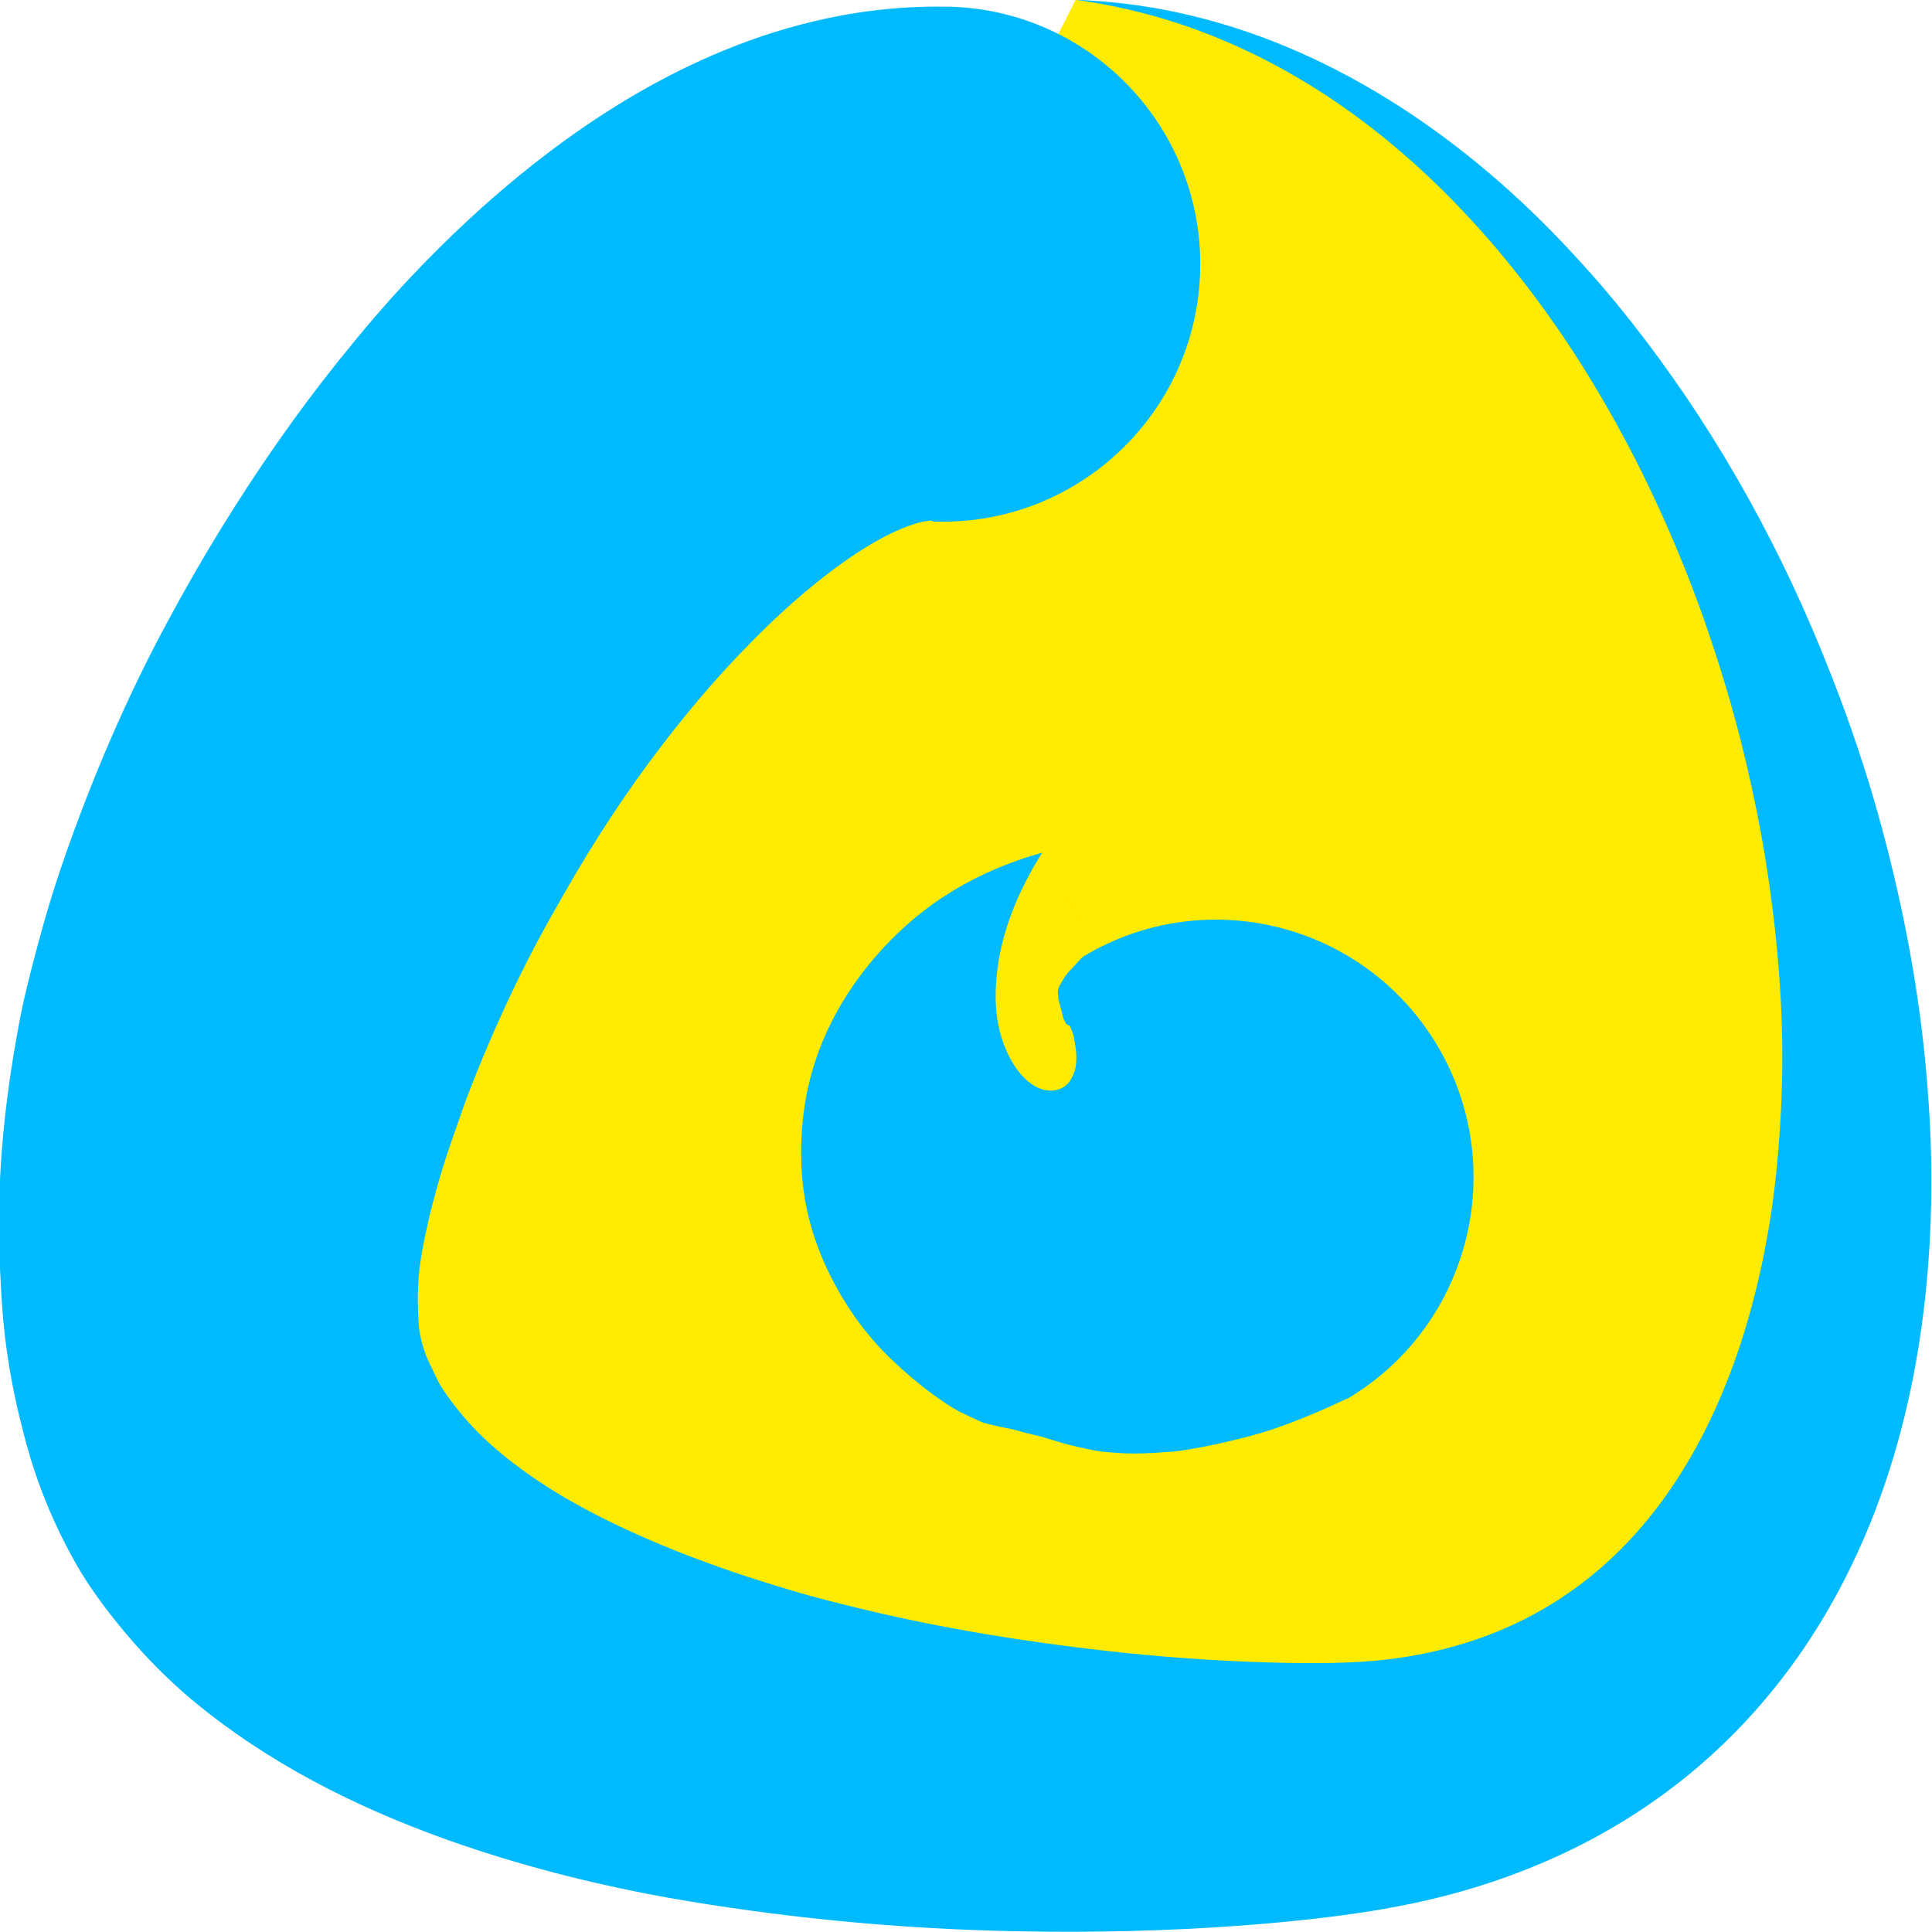 <?xml version="1.0" encoding="UTF-8" standalone="no"?> <!-- Created with Vectornator for iOS (http://vectornator.io/) --><!DOCTYPE svg PUBLIC "-//W3C//DTD SVG 1.1//EN" "http://www.w3.org/Graphics/SVG/1.1/DTD/svg11.dtd">
<svg height="100%" style="fill-rule:nonzero;clip-rule:evenodd;stroke-linecap:round;stroke-linejoin:round;" version="1.1" viewBox="0 0 1024 1024" width="100%" xml:space="preserve" xmlns="http://www.w3.org/2000/svg" xmlns:vectornator="http://vectornator.io" xmlns:xlink="http://www.w3.org/1999/xlink">
<defs/>
<g id="Layer 1" vectornator:layerName="Layer 1">
<g opacity="1">
<path d="M623.612 603.815C469.453 697.282 405.643 524.624 531.493 431.795" fill="#ffec00" opacity="1"/>
<path d="M531.5 431.781C513.464 436.826 496.136 444.24 480.375 454.406C465.001 464.323 451.594 476.518 440 490.688C426.168 507.593 415.481 526.909 409.5 547.969C406.14 559.799 404.319 571.997 403.875 584.281C403.435 596.456 404.181 608.59 406.688 620.531C410.531 638.84 418.025 655.79 428 671.562C433.452 680.182 439.796 688.253 446.844 695.625C450.131 699.063 453.591 702.288 457.125 705.469C463.528 711.232 470.173 716.641 477.25 721.562C479.331 723.01 481.425 724.438 483.594 725.75C486.831 727.709 490.234 729.364 493.656 730.969C494.793 731.502 495.944 732.027 497.094 732.531C498.244 733.036 499.371 733.602 500.562 734C501.771 734.404 503.013 734.634 504.25 734.938C506.579 735.509 509.181 736.08 511.531 736.562C512.779 736.819 514.04 737.026 515.281 737.312C517.729 737.877 520.133 738.644 522.562 739.281C525.038 739.931 527.524 740.446 530 741.094C535.073 742.421 540.048 744.148 545.125 745.469C548.989 746.473 552.899 747.367 556.812 748.156C558.148 748.426 559.466 748.696 560.812 748.906C563.414 749.313 566.062 749.549 568.688 749.75C571.352 749.954 574.016 750.149 576.688 750.219C582.653 750.374 588.673 750.08 594.625 749.656C597.942 749.42 601.296 749.248 604.594 748.812C606.605 748.547 608.594 748.183 610.594 747.844C617.194 746.725 623.768 745.392 630.281 743.844C638.186 741.965 646.175 739.948 653.875 737.344C663.71 734.017 673.349 730.064 682.844 725.875C686.513 724.256 690.11 722.412 693.812 720.875C758.467 682.107 779.455 598.28 740.688 533.625C701.92 468.97 618.061 447.982 553.406 486.75C551.551 488.271 549.985 490.187 548.375 491.969C547.07 493.414 545.612 494.749 544.406 496.281C543.196 497.82 542.251 499.564 541.281 501.25C540.554 502.513 539.958 503.817 539.781 505.281C539.732 505.69 539.854 506.095 539.844 506.5C539.843 506.511 539.737 507.134 539.75 507.156C539.828 507.287 540.095 507.257 540.125 507.406C540.17 507.634 539.96 507.863 539.938 508.094C539.892 508.555 540.021 509.017 540.125 509.469C540.628 511.647 541.224 513.813 541.812 515.969C542.185 517.332 542.441 518.722 542.906 520.062C543.065 520.521 543.334 520.916 543.562 521.344C543.666 521.538 544.01 522.383 544.188 522.562C544.593 522.973 545.695 523.203 546.062 523.625C546.244 523.833 546.293 524.124 546.406 524.375C547.233 526.208 547.974 527.942 548.344 529.938C549.345 535.337 550.194 540.932 549 546.375C548.703 547.728 548.145 548.991 547.594 550.25C546.586 552.554 544.964 554.807 542.75 556.094C541.567 556.781 540.324 557.369 538.969 557.625C529.234 559.465 521.435 551.833 516.562 544.312C515.699 542.979 514.89 541.597 514.156 540.188C513.162 538.279 512.312 536.316 511.531 534.312C510.513 531.702 509.665 529.026 508.969 526.312C506.52 516.765 506.413 506.889 507.344 497.125C509.576 473.701 519.073 451.54 531.5 431.781Z" fill="#00baff" opacity="1"/>
</g>
<g opacity="1">
<path d="M499.646 139.996C302.906 131.844 44.029 572.023 126.986 761.675C201.757 932.613 553.331 960.873 710.239 948C1179.1 909.532 985.64 35.189 570.095-0.116" fill="#ffec00" opacity="1"/>
<path d="M570.094-0.125C589.176 2.56 607.973 6.871 626.25 13C637.232 16.683 647.986 20.984 658.5 25.844C725.876 56.988 780.419 109.938 822.781 170.094C830.33 180.814 837.516 191.831 844.281 203.062C852.357 216.47 860.014 230.132 867.094 244.094C875.324 260.323 882.892 276.854 889.875 293.656C898.944 315.477 906.744 337.815 913.656 360.406C918.127 375.019 922.114 389.808 925.594 404.688C929.325 420.642 932.665 436.703 935.312 452.875C941.897 493.086 945.56 533.976 944.469 574.75C944.05 590.395 943.069 605.963 941.469 621.531C940.149 634.372 938.263 647.19 935.875 659.875C934.125 669.17 932.072 678.401 929.719 687.562C915.807 741.731 890.352 795.277 847.156 832.156C840.467 837.868 833.395 843.141 826 847.906C814.228 855.492 801.637 861.816 788.531 866.75C769.185 874.033 748.707 878.467 728.125 880.281C718.483 881.131 708.8 881.409 699.125 881.469C689.17 881.53 679.231 881.348 669.281 881.031C641.498 880.147 613.746 878.072 586.125 874.969C543.314 870.159 500.637 863.254 458.719 853.25C450.771 851.353 442.84 849.389 434.938 847.312C427.336 845.315 419.793 843.089 412.281 840.781C401.612 837.503 390.975 834.116 380.469 830.344C370.287 826.688 360.162 822.882 350.188 818.688C320.65 806.267 291.602 791.608 266.688 771.219C257.926 764.049 249.791 756.156 242.75 747.281C239.146 742.739 235.616 738.173 232.781 733.094C231.375 730.574 230.215 728 229.031 725.375C228.716 724.676 228.308 724 227.969 723.312C227.204 721.759 226.504 720.176 225.875 718.562C224.32 714.571 223.191 710.34 222.438 706.125C221.993 703.637 221.9 701.05 221.75 698.531C221.421 692.999 221.386 687.475 221.625 681.938C221.727 679.57 221.807 677.17 222.062 674.812C222.995 666.213 224.664 657.626 226.594 649.219C226.972 647.571 227.299 645.927 227.688 644.281C228.225 642 228.852 639.74 229.438 637.469C232.447 625.797 235.942 614.262 240 602.906C241.843 597.748 243.564 592.535 245.406 587.375C247.879 580.448 250.584 573.599 253.344 566.781C262.171 544.972 272.008 523.586 282.875 502.719C288.157 492.577 293.829 482.676 299.5 472.75C314.932 445.74 331.985 419.586 350.938 394.906C363.281 378.833 376.259 363.264 390.219 348.562C401.002 337.206 412.217 326.15 424.125 315.969C435.394 306.334 447.144 297.224 459.844 289.531C467.462 284.916 475.463 280.746 483.938 277.938C486.313 277.15 488.738 276.498 491.219 276.156C492.187 276.023 493.222 275.863 494.188 276.062C494.267 276.079 494.183 276.184 494.188 276.188C494.199 276.197 494.368 276.215 494.375 276.25C494.378 276.263 494.106 276.31 494.094 276.312C494.054 276.322 493.928 276.34 493.969 276.344C494.481 276.384 494.987 276.412 495.5 276.438C570.852 278.72 633.811 219.477 636.094 144.125C638.376 68.773 579.134 5.845 503.781 3.562C498.011 3.498 492.237 3.465 486.469 3.688C472.296 4.233 458.179 5.864 444.25 8.531C370.129 22.727 304.476 64.811 249.625 115.281C238.637 125.391 228.043 135.936 217.781 146.781C204.437 160.885 191.861 175.732 179.719 190.875C156.683 219.603 135.691 249.935 116.438 281.312C106.75 297.101 97.549 313.215 88.781 329.531C83.9 338.615 79.156 347.768 74.625 357.031C62.927 380.945 52.421 405.493 42.969 430.375C37.419 444.985 32.175 459.762 27.531 474.688C24.084 485.768 20.984 496.958 18.062 508.188C15.547 517.855 13.111 527.559 11.094 537.344C10.228 541.542 9.509 545.782 8.75 550C6.559 562.179 4.722 574.432 3.25 586.719C0.906 606.284-0.41 625.948-0.562 645.656C-0.636 655.169-0.34 664.655 0.094 674.156C0.607 685.396 1.263 696.599 2.562 707.781C4.274 722.511 6.943 737.062 10.438 751.469C12.737 760.948 15.229 770.366 18.312 779.625C23.174 794.223 29.267 808.389 36.5 821.969C38.708 826.115 40.992 830.257 43.469 834.25C49.558 844.066 56.519 853.421 63.844 862.344C74.212 874.974 85.583 886.914 97.906 897.656C106.629 905.259 115.843 912.324 125.312 918.969C146.111 933.563 168.397 946.009 191.469 956.625C226.714 972.842 263.637 984.991 301.219 994.469C318.777 998.896 336.519 1002.69 354.344 1005.88C369.095 1008.51 383.904 1010.75 398.75 1012.78C444.901 1019.09 491.46 1022.65 538.031 1023.59C578.099 1024.4 618.186 1023.54 658.156 1020.56C672.286 1019.51 686.398 1018.19 700.469 1016.53C722.327 1013.95 744.041 1010.46 765.375 1004.97C790.923 998.397 815.809 989.191 839.281 977.125C861.345 965.783 882.098 951.899 900.906 935.719C918.087 920.939 933.589 904.251 947.188 886.125C954.569 876.287 961.379 866 967.625 855.406C1008.73 785.681 1023.88 703.965 1023.66 623.812C1023.61 606.632 1022.73 589.463 1021.31 572.344C1017.6 527.368 1009.28 482.837 997.562 439.281C987.676 402.531 974.874 366.606 959.844 331.656C933.374 270.107 898.704 211.886 856.156 160.094C847.064 149.026 837.472 138.368 827.594 128C772.723 70.411 703.2 23.744 624.656 6.719C606.696 2.826 588.451 0.604 570.094-0.125Z" fill="#00baff" opacity="1"/>
</g>
<g opacity="1">
<path d="M644.505 623.952C490.346 717.418 426.536 544.76 552.386 451.932" fill="#ffec00" opacity="1"/>
<path d="M552.375 451.938C534.339 456.982 517.042 464.365 501.281 474.531C485.907 484.448 472.469 496.643 460.875 510.812C447.043 527.718 436.357 547.065 430.375 568.125C427.015 579.956 425.194 592.153 424.75 604.438C424.31 616.612 425.087 628.746 427.594 640.688C431.437 658.996 438.931 675.916 448.906 691.688C454.358 700.307 460.671 708.377 467.719 715.75C471.006 719.188 474.467 722.445 478 725.625C484.403 731.388 491.048 736.766 498.125 741.688C500.206 743.135 502.3 744.563 504.469 745.875C507.706 747.834 511.14 749.489 514.562 751.094C515.7 751.627 516.819 752.152 517.969 752.656C519.119 753.161 520.246 753.727 521.438 754.125C522.646 754.529 523.919 754.759 525.156 755.062C527.486 755.634 530.056 756.237 532.406 756.719C533.654 756.975 534.915 757.151 536.156 757.438C538.604 758.002 541.008 758.769 543.438 759.406C545.913 760.056 548.43 760.571 550.906 761.219C555.979 762.546 560.923 764.305 566 765.625C569.864 766.63 573.774 767.492 577.688 768.281C579.023 768.551 580.372 768.852 581.719 769.062C584.321 769.47 586.937 769.674 589.562 769.875C592.227 770.079 594.891 770.274 597.562 770.344C603.528 770.499 609.548 770.237 615.5 769.812C618.817 769.576 622.171 769.373 625.469 768.938C627.48 768.672 629.501 768.307 631.5 767.969C638.1 766.85 644.643 765.517 651.156 763.969C659.061 762.09 667.082 760.073 674.781 757.469C684.616 754.142 694.255 750.189 703.75 746C707.419 744.381 710.985 742.568 714.688 741.031C779.342 702.264 800.33 618.405 761.562 553.75C722.795 489.095 638.967 468.107 574.312 506.875C572.457 508.396 570.891 510.312 569.281 512.094C567.976 513.539 566.518 514.906 565.312 516.438C564.102 517.976 563.157 519.689 562.188 521.375C561.461 522.638 560.833 523.942 560.656 525.406C560.607 525.815 560.76 526.22 560.75 526.625C560.75 526.636 560.643 527.259 560.656 527.281C560.734 527.412 561.002 527.413 561.031 527.562C561.076 527.79 560.867 527.988 560.844 528.219C560.798 528.68 560.927 529.142 561.031 529.594C561.534 531.772 562.13 533.938 562.719 536.094C563.091 537.457 563.316 538.847 563.781 540.188C563.94 540.646 564.241 541.041 564.469 541.469C564.572 541.663 564.917 542.508 565.094 542.688C565.499 543.098 566.601 543.328 566.969 543.75C567.15 543.958 567.199 544.249 567.312 544.5C568.139 546.333 568.88 548.067 569.25 550.062C570.251 555.462 571.1 561.057 569.906 566.5C569.609 567.853 569.051 569.147 568.5 570.406C567.492 572.71 565.839 574.932 563.625 576.219C562.442 576.906 561.199 577.494 559.844 577.75C550.109 579.59 542.31 571.99 537.438 564.469C536.574 563.135 535.796 561.753 535.062 560.344C534.069 558.435 533.187 556.441 532.406 554.438C531.388 551.827 530.571 549.182 529.875 546.469C527.426 536.921 527.319 527.045 528.25 517.281C530.482 493.858 539.948 471.697 552.375 451.938Z" fill="#00baff" opacity="1"/>
</g>
</g>
</svg>
